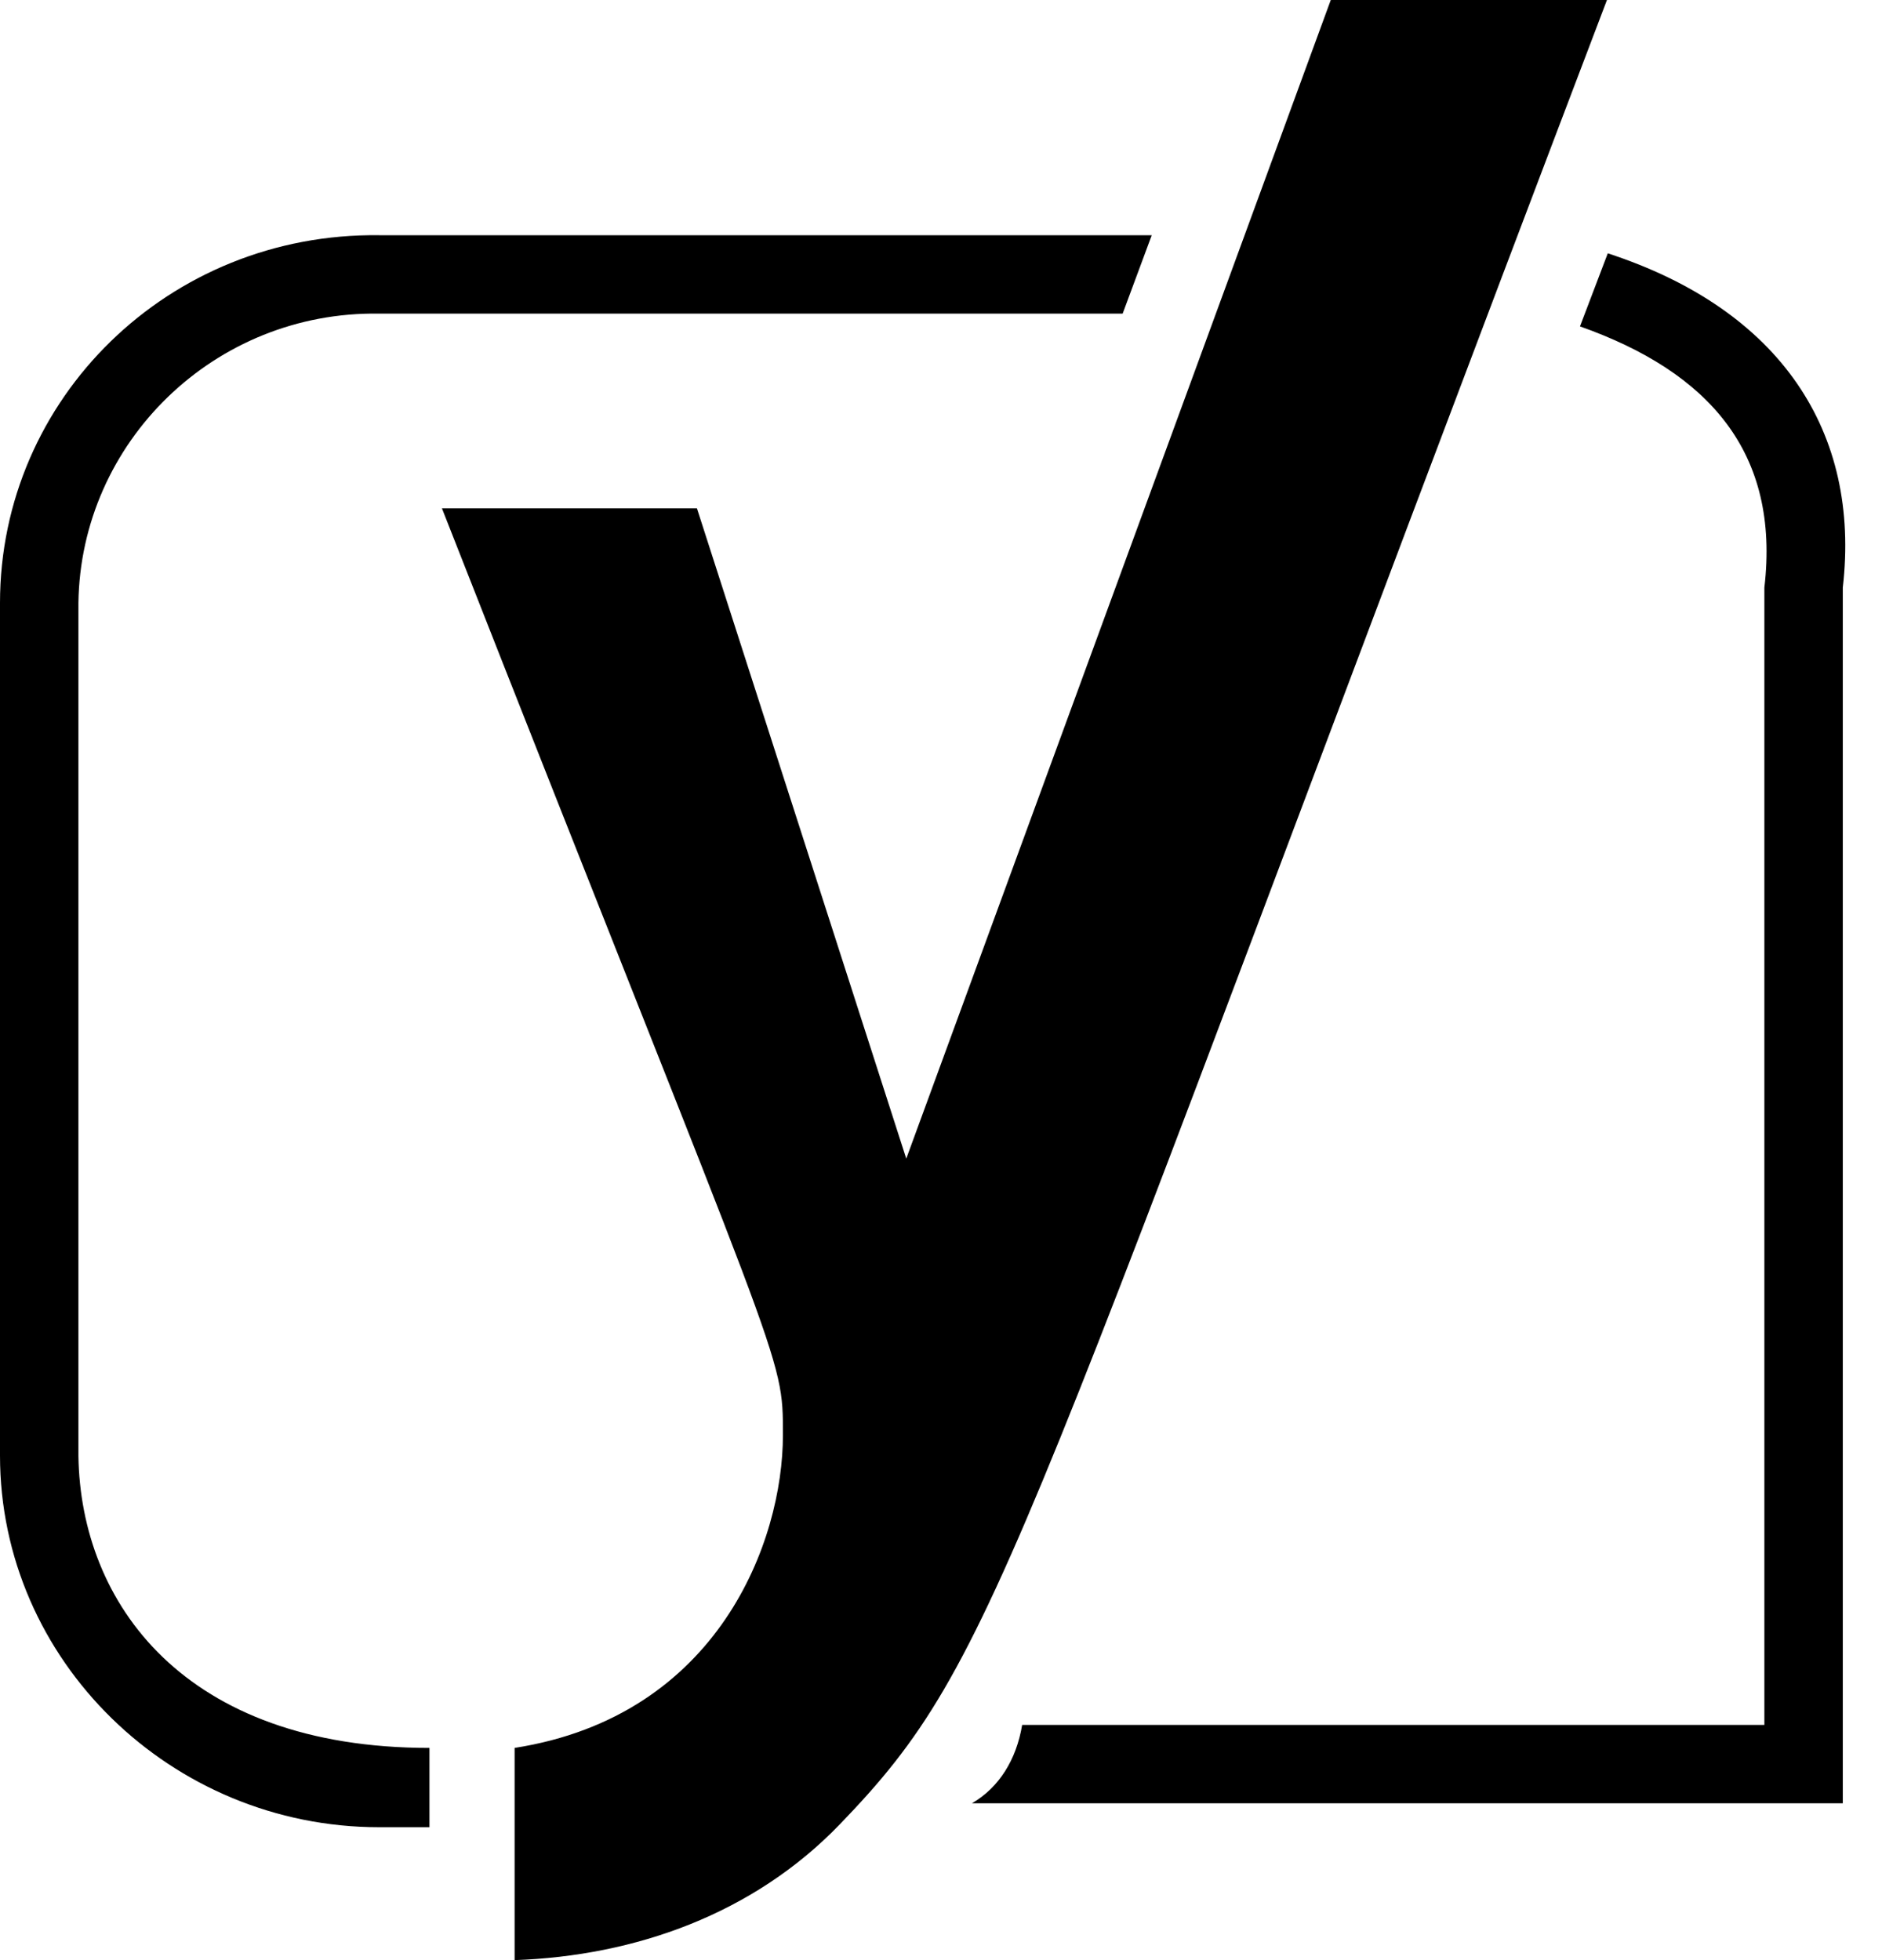 ﻿<?xml version="1.0" encoding="utf-8"?>
<svg version="1.1" xmlns:xlink="http://www.w3.org/1999/xlink" width="48px" height="50px" xmlns="http://www.w3.org/2000/svg">
  <defs>
    <pattern id="BGPattern" patternUnits="userSpaceOnUse" alignment="0 0" imageRepeat="None" />
    <mask fill="white" id="Clip1065">
      <path d="M 0 15.381  C 0 10.159  4.311 5.932  9.672 6  L 29.375 6  L 28.633 8  L 9.672 8  C 5.466 7.934  2.055 11.282  2 15.381  L 2 37.14  C 2.055 40.89  4.693 44.587  10.953 44.587  L 10.953 46.61  L 9.672 46.61  C 4.364 46.61  0 42.352  0 37.129  L 0 15.381  Z M 23.114 29.555  L 33.941 0  L 40.985 0  C 25.752 40.053  25.551 42.256  21.419 46.536  C 19.216 48.824  16.197 49.894  13.125 50  L 13.125 44.587  C 18.337 43.771  19.968 39.301  19.968 36.61  C 19.968 34.481  20.032 35.275  11.271 12.966  L 17.775 12.966  L 23.114 29.555  Z M 41.006 6.462  C 45.424 7.903  47.458 11.028  47 14.989  L 47 46  L 24.788 46  C 25.487 45.593  25.922 44.883  26.07 44  L 45 44  L 45 14.989  C 45.403 11.547  43.591 9.492  40.297 8.326  L 41.006 6.462  Z " fill-rule="evenodd" />
    </mask>
  </defs>
  <g>
    <path d="M 0 15.381  C 0 10.159  4.311 5.932  9.672 6  L 29.375 6  L 28.633 8  L 9.672 8  C 5.466 7.934  2.055 11.282  2 15.381  L 2 37.14  C 2.055 40.89  4.693 44.587  10.953 44.587  L 10.953 46.61  L 9.672 46.61  C 4.364 46.61  0 42.352  0 37.129  L 0 15.381  Z M 23.114 29.555  L 33.941 0  L 40.985 0  C 25.752 40.053  25.551 42.256  21.419 46.536  C 19.216 48.824  16.197 49.894  13.125 50  L 13.125 44.587  C 18.337 43.771  19.968 39.301  19.968 36.61  C 19.968 34.481  20.032 35.275  11.271 12.966  L 17.775 12.966  L 23.114 29.555  Z M 41.006 6.462  C 45.424 7.903  47.458 11.028  47 14.989  L 47 46  L 24.788 46  C 25.487 45.593  25.922 44.883  26.07 44  L 45 44  L 45 14.989  C 45.403 11.547  43.591 9.492  40.297 8.326  L 41.006 6.462  Z " fill-rule="nonzero" fill="rgba(0, 0, 0, 1)" stroke="none" class="fill" />
    <path d="M 0 15.381  C 0 10.159  4.311 5.932  9.672 6  L 29.375 6  L 28.633 8  L 9.672 8  C 5.466 7.934  2.055 11.282  2 15.381  L 2 37.14  C 2.055 40.89  4.693 44.587  10.953 44.587  L 10.953 46.61  L 9.672 46.61  C 4.364 46.61  0 42.352  0 37.129  L 0 15.381  Z " stroke-width="0" stroke-dasharray="0" stroke="rgba(255, 255, 255, 0)" fill="none" class="stroke" mask="url(#Clip1065)" />
    <path d="M 23.114 29.555  L 33.941 0  L 40.985 0  C 25.752 40.053  25.551 42.256  21.419 46.536  C 19.216 48.824  16.197 49.894  13.125 50  L 13.125 44.587  C 18.337 43.771  19.968 39.301  19.968 36.61  C 19.968 34.481  20.032 35.275  11.271 12.966  L 17.775 12.966  L 23.114 29.555  Z " stroke-width="0" stroke-dasharray="0" stroke="rgba(255, 255, 255, 0)" fill="none" class="stroke" mask="url(#Clip1065)" />
    <path d="M 41.006 6.462  C 45.424 7.903  47.458 11.028  47 14.989  L 47 46  L 24.788 46  C 25.487 45.593  25.922 44.883  26.07 44  L 45 44  L 45 14.989  C 45.403 11.547  43.591 9.492  40.297 8.326  L 41.006 6.462  Z " stroke-width="0" stroke-dasharray="0" stroke="rgba(255, 255, 255, 0)" fill="none" class="stroke" mask="url(#Clip1065)" />
  </g>
</svg>
